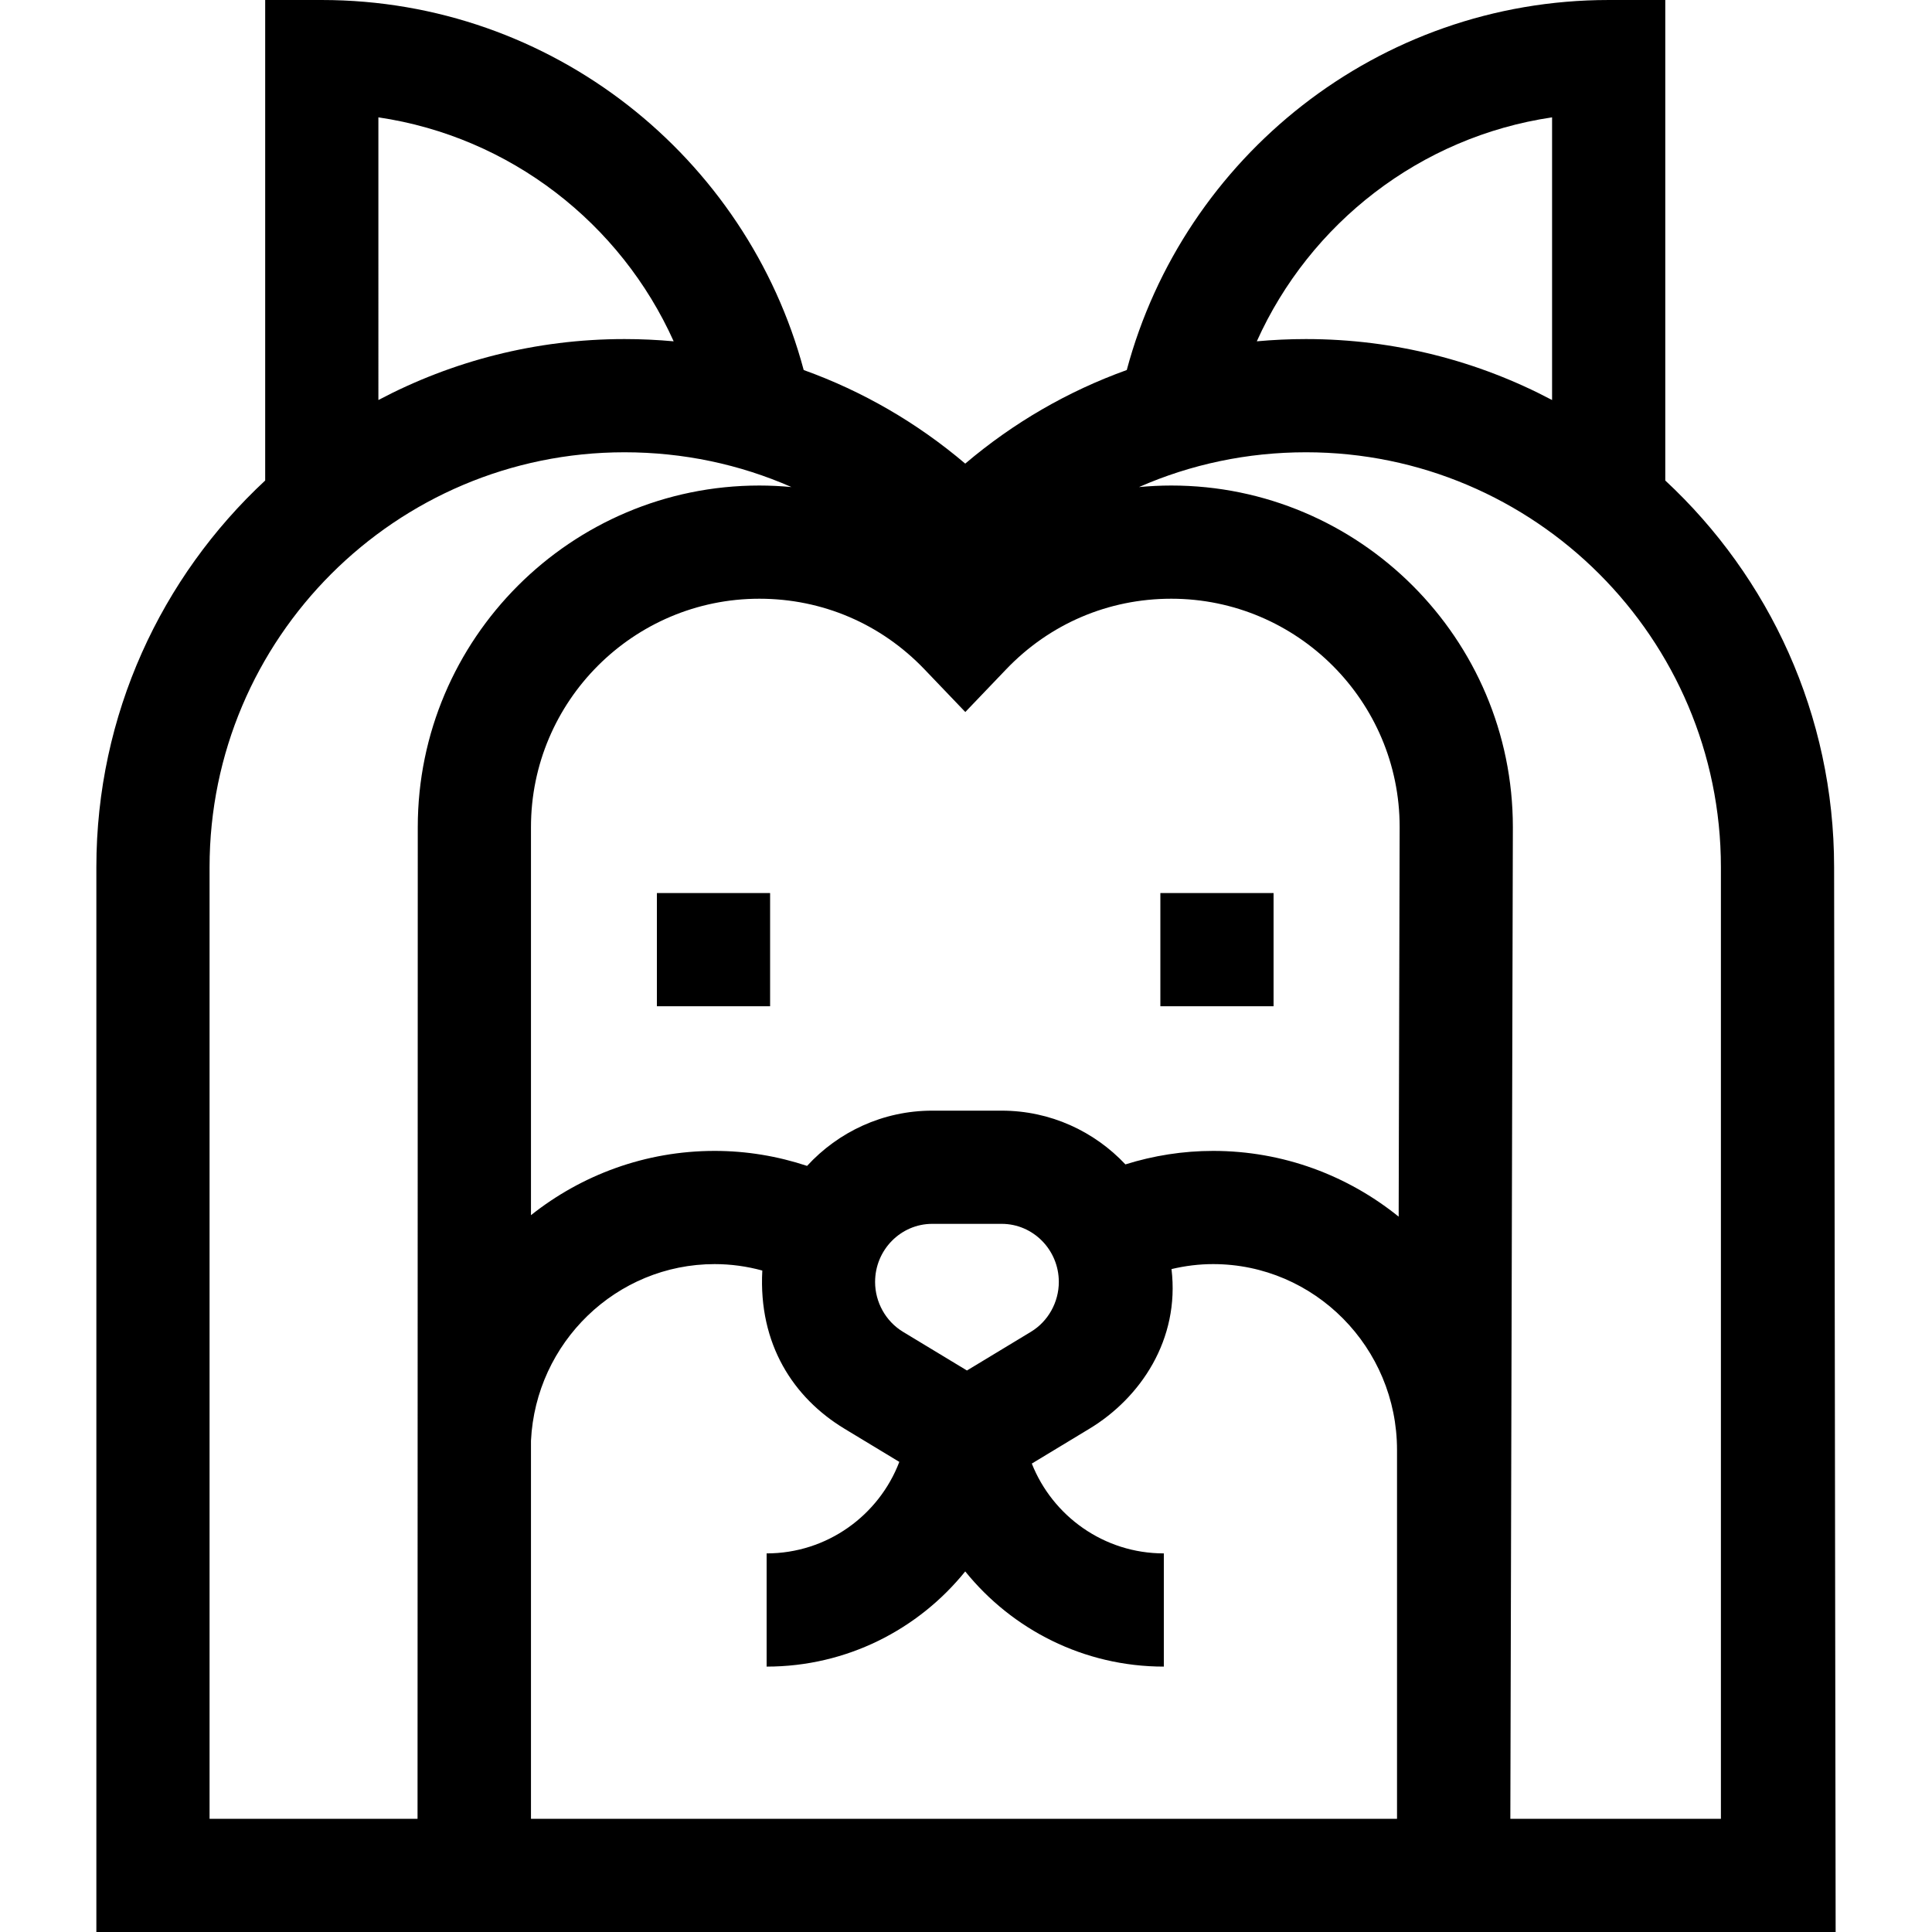 <svg id="Capa_1" enable-background="new 0 0 512 512" height="512" viewBox="0 0 512 512" width="512" xmlns="http://www.w3.org/2000/svg"><g><path d="m486.057 229.878v-.064c0-40.429-17.237-76.901-44.741-102.474v-127.339h-15c-61.09-.001-112.626 41.66-127.711 98.06-15.531 5.581-29.994 13.925-42.809 24.801-12.815-10.876-27.277-19.22-42.808-24.801-15.084-56.4-66.62-98.061-127.711-98.061h-15v127.34c-27.503 25.573-44.74 62.046-44.74 102.474v282.186h460.927zm-74.74-198.78v74.914c-19.487-10.307-41.68-16.156-65.216-16.156-4.382 0-8.729.203-13.034.596 14.028-31.224 43.272-54.188 78.25-59.354zm-311.04 0c34.978 5.166 64.222 28.13 78.251 59.354-4.305-.392-8.652-.596-13.034-.596-23.537 0-45.73 5.849-65.217 16.156zm10.437 188.094-.061 262.808h-55.116v-252.186c0-60.631 49.326-109.957 109.957-109.957 15.527 0 30.506 3.176 44.244 9.214-2.807-.258-5.639-.403-8.497-.403-49.917-.001-90.527 40.608-90.527 90.524zm259.511 262.808h-229.511v-100.193c1.269-26.027 22.618-46.807 48.683-46.807 4.306 0 8.546.591 12.622 1.707-1.056 19.543 8.27 33.749 21.762 41.909l14.548 8.799c-5.406 14.162-19.125 24.251-35.164 24.251v30c21.245 0 40.222-9.855 52.63-25.224 12.408 15.369 31.386 25.224 52.631 25.224v-30c-15.869 0-29.465-9.878-34.988-23.804l15.287-9.246c13.492-8.16 23.987-23.616 21.734-42.298 3.583-.85 7.274-1.319 11.021-1.319 26.878 0 48.744 22.097 48.744 49.258v97.743zm-138.316-142.278c0-8.486 6.795-15.389 15.146-15.389h18.398c8.352 0 15.146 6.903 15.146 15.389 0 5.396-2.835 10.463-7.399 13.224l-16.946 10.25-16.946-10.25c-4.564-2.76-7.399-7.827-7.399-13.224zm138.752-17.297c-13.486-10.889-30.585-17.425-49.18-17.425-7.964 0-15.789 1.243-23.234 3.576-8.236-8.76-19.886-14.242-32.793-14.242h-18.398c-13.104 0-24.916 5.646-33.171 14.64-7.817-2.593-16.075-3.974-24.487-3.974-18.368 0-35.273 6.38-48.683 17.031v-102.84c0-33.373 27.151-60.524 60.525-60.524 16.674 0 32.207 6.639 43.74 18.694l10.839 11.329 10.839-11.329c11.533-12.055 27.067-18.694 43.741-18.694 33.373 0 60.524 27.151 60.524 60.486zm85.396 159.575h-55.8l.667-262.808c0-49.915-40.609-90.524-90.524-90.524-2.878 0-5.73.148-8.556.409 13.742-6.042 28.726-9.22 44.258-9.22 60.623 0 109.945 49.317 109.957 109.938v252.205z"/><path d="m174.085 236.667h30v30h-30z"/><path d="m307.508 236.667h30v30h-30z"/></g></svg>